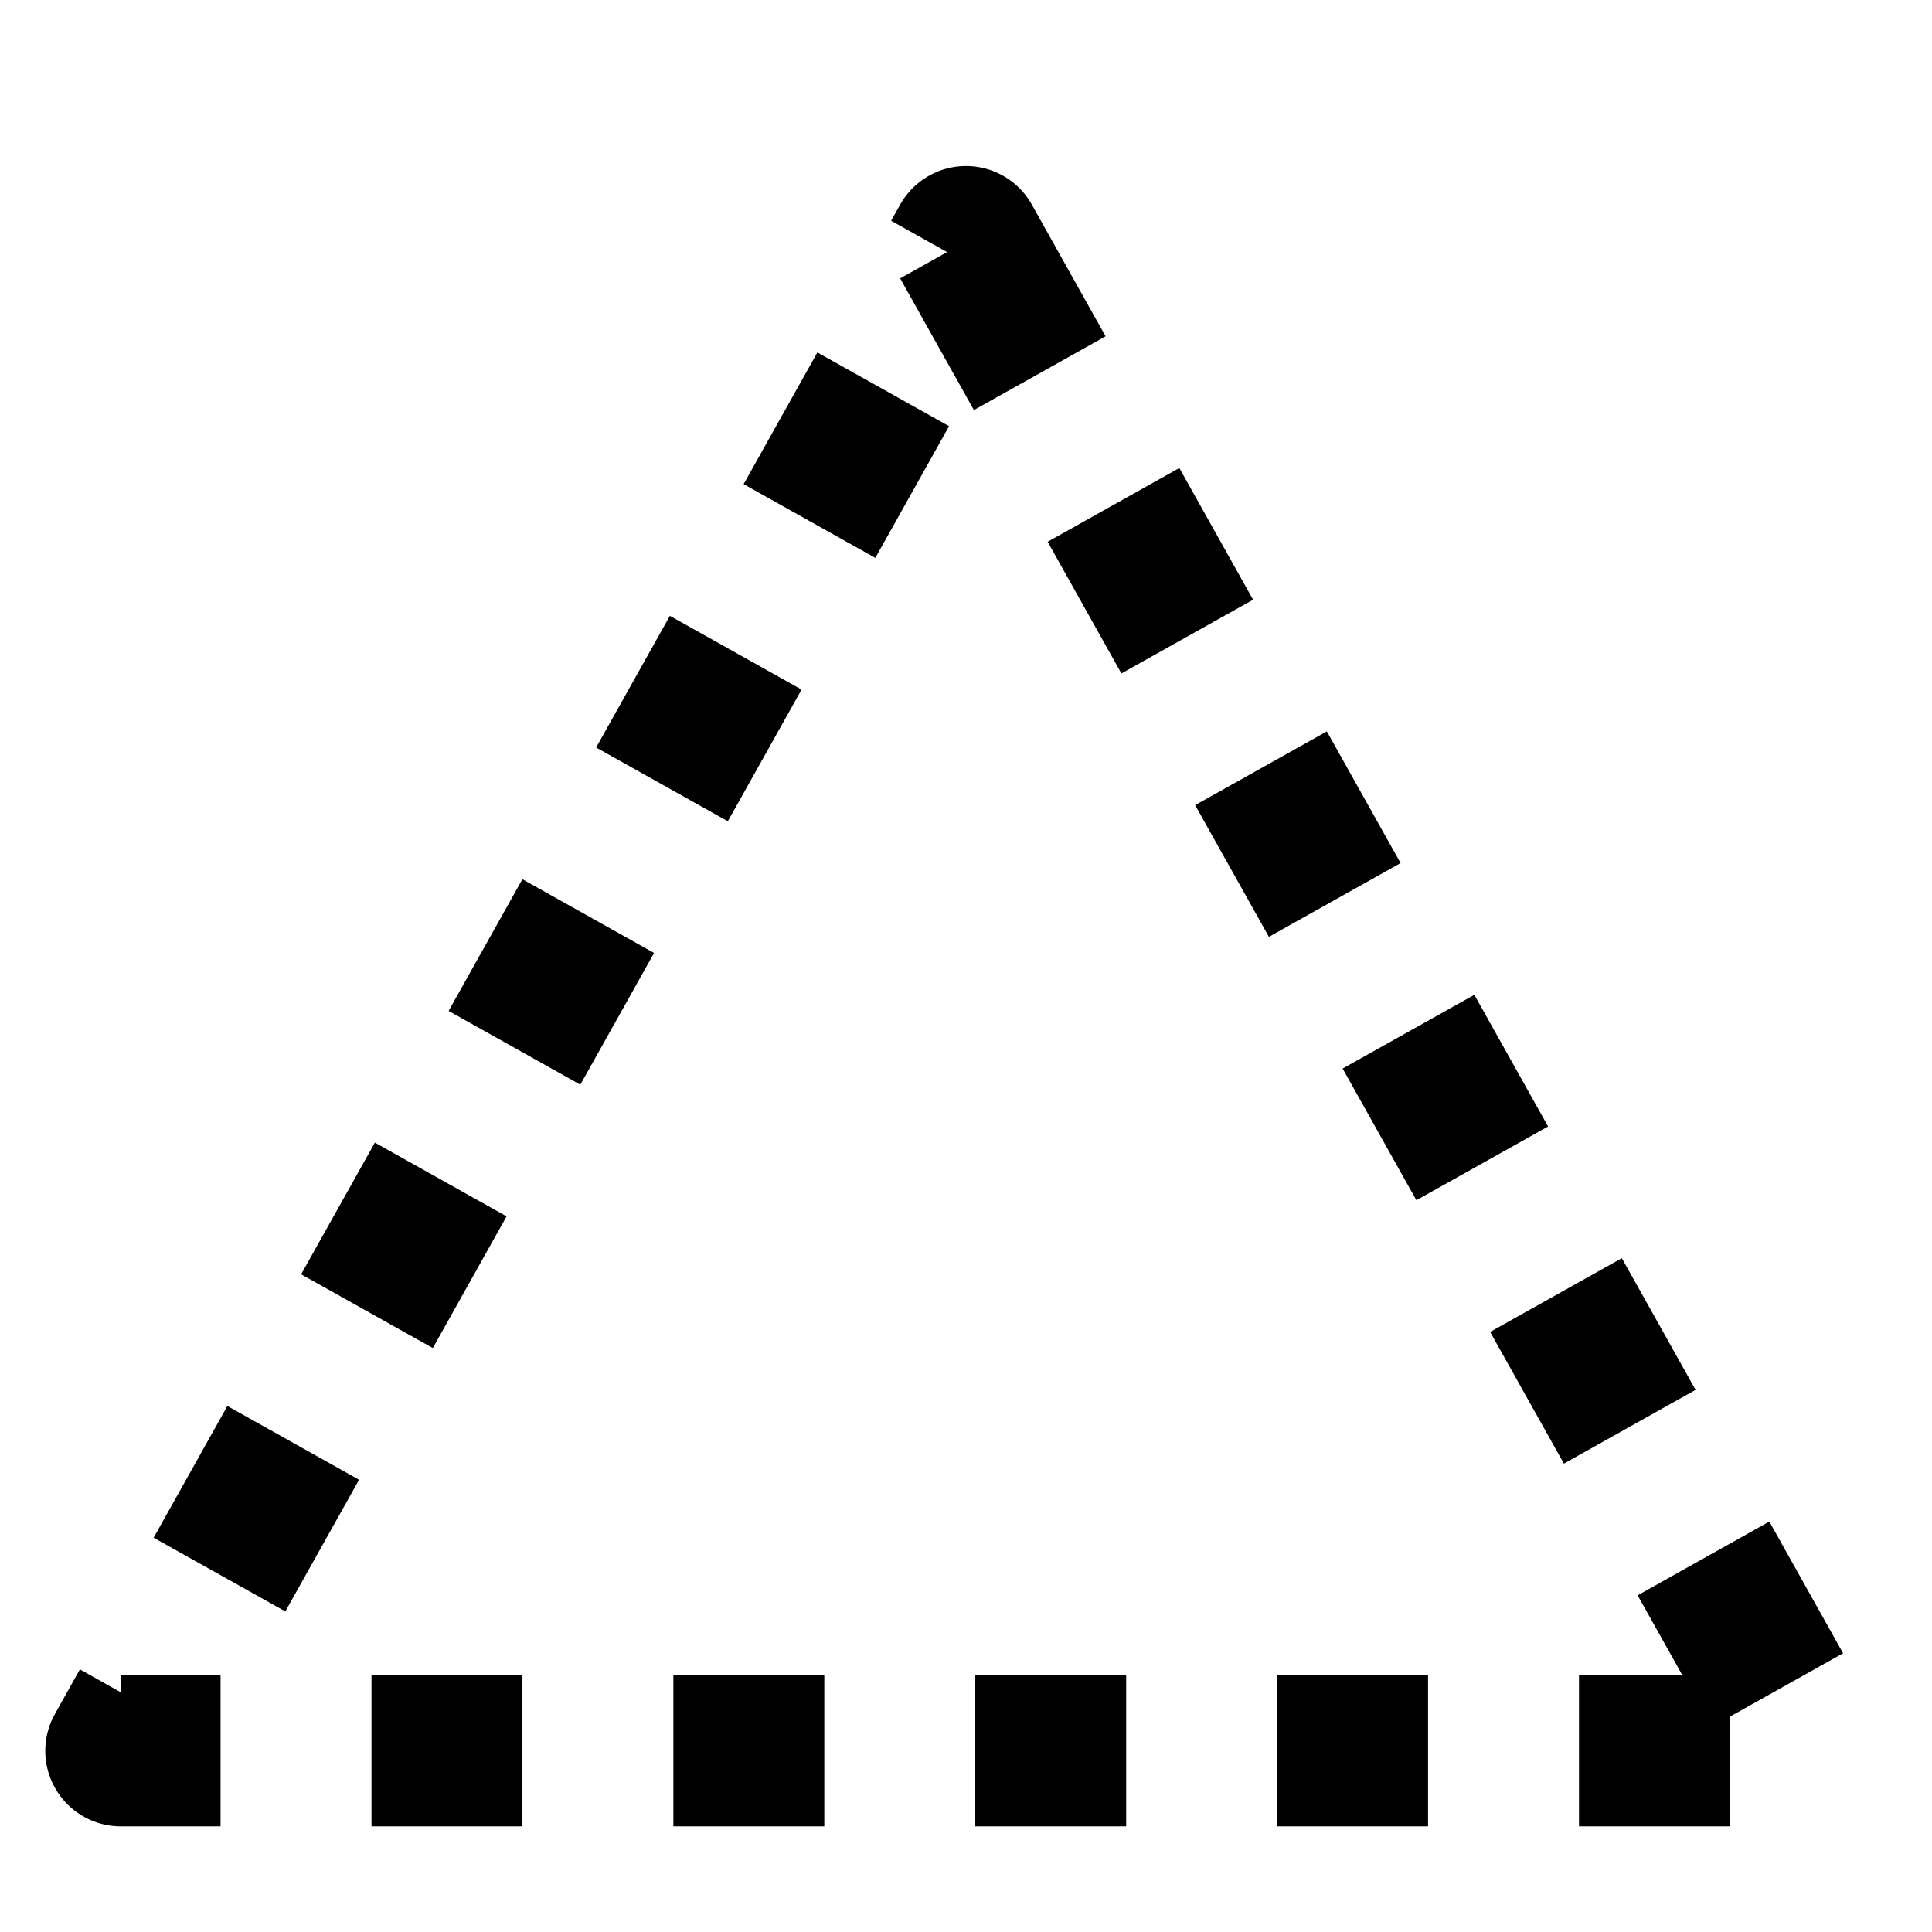 <svg aria-hidden="true"  height="1em" stroke-linejoin="round"  viewBox="0 0 16 16" width="1em"><g clip-path="url(#clip0_872_3535)"><path fill-rule="evenodd" clip-rule="evenodd" d="M8 2L15 14.5H1L8 2Z" stroke="currentColor" stroke-width="1.25" stroke-dasharray="1.25 1.25" fill="transparent"></path></g><defs><clipPath id="clip0_872_3535"><rect width="16" height="16" fill="white"></rect></clipPath></defs></svg>